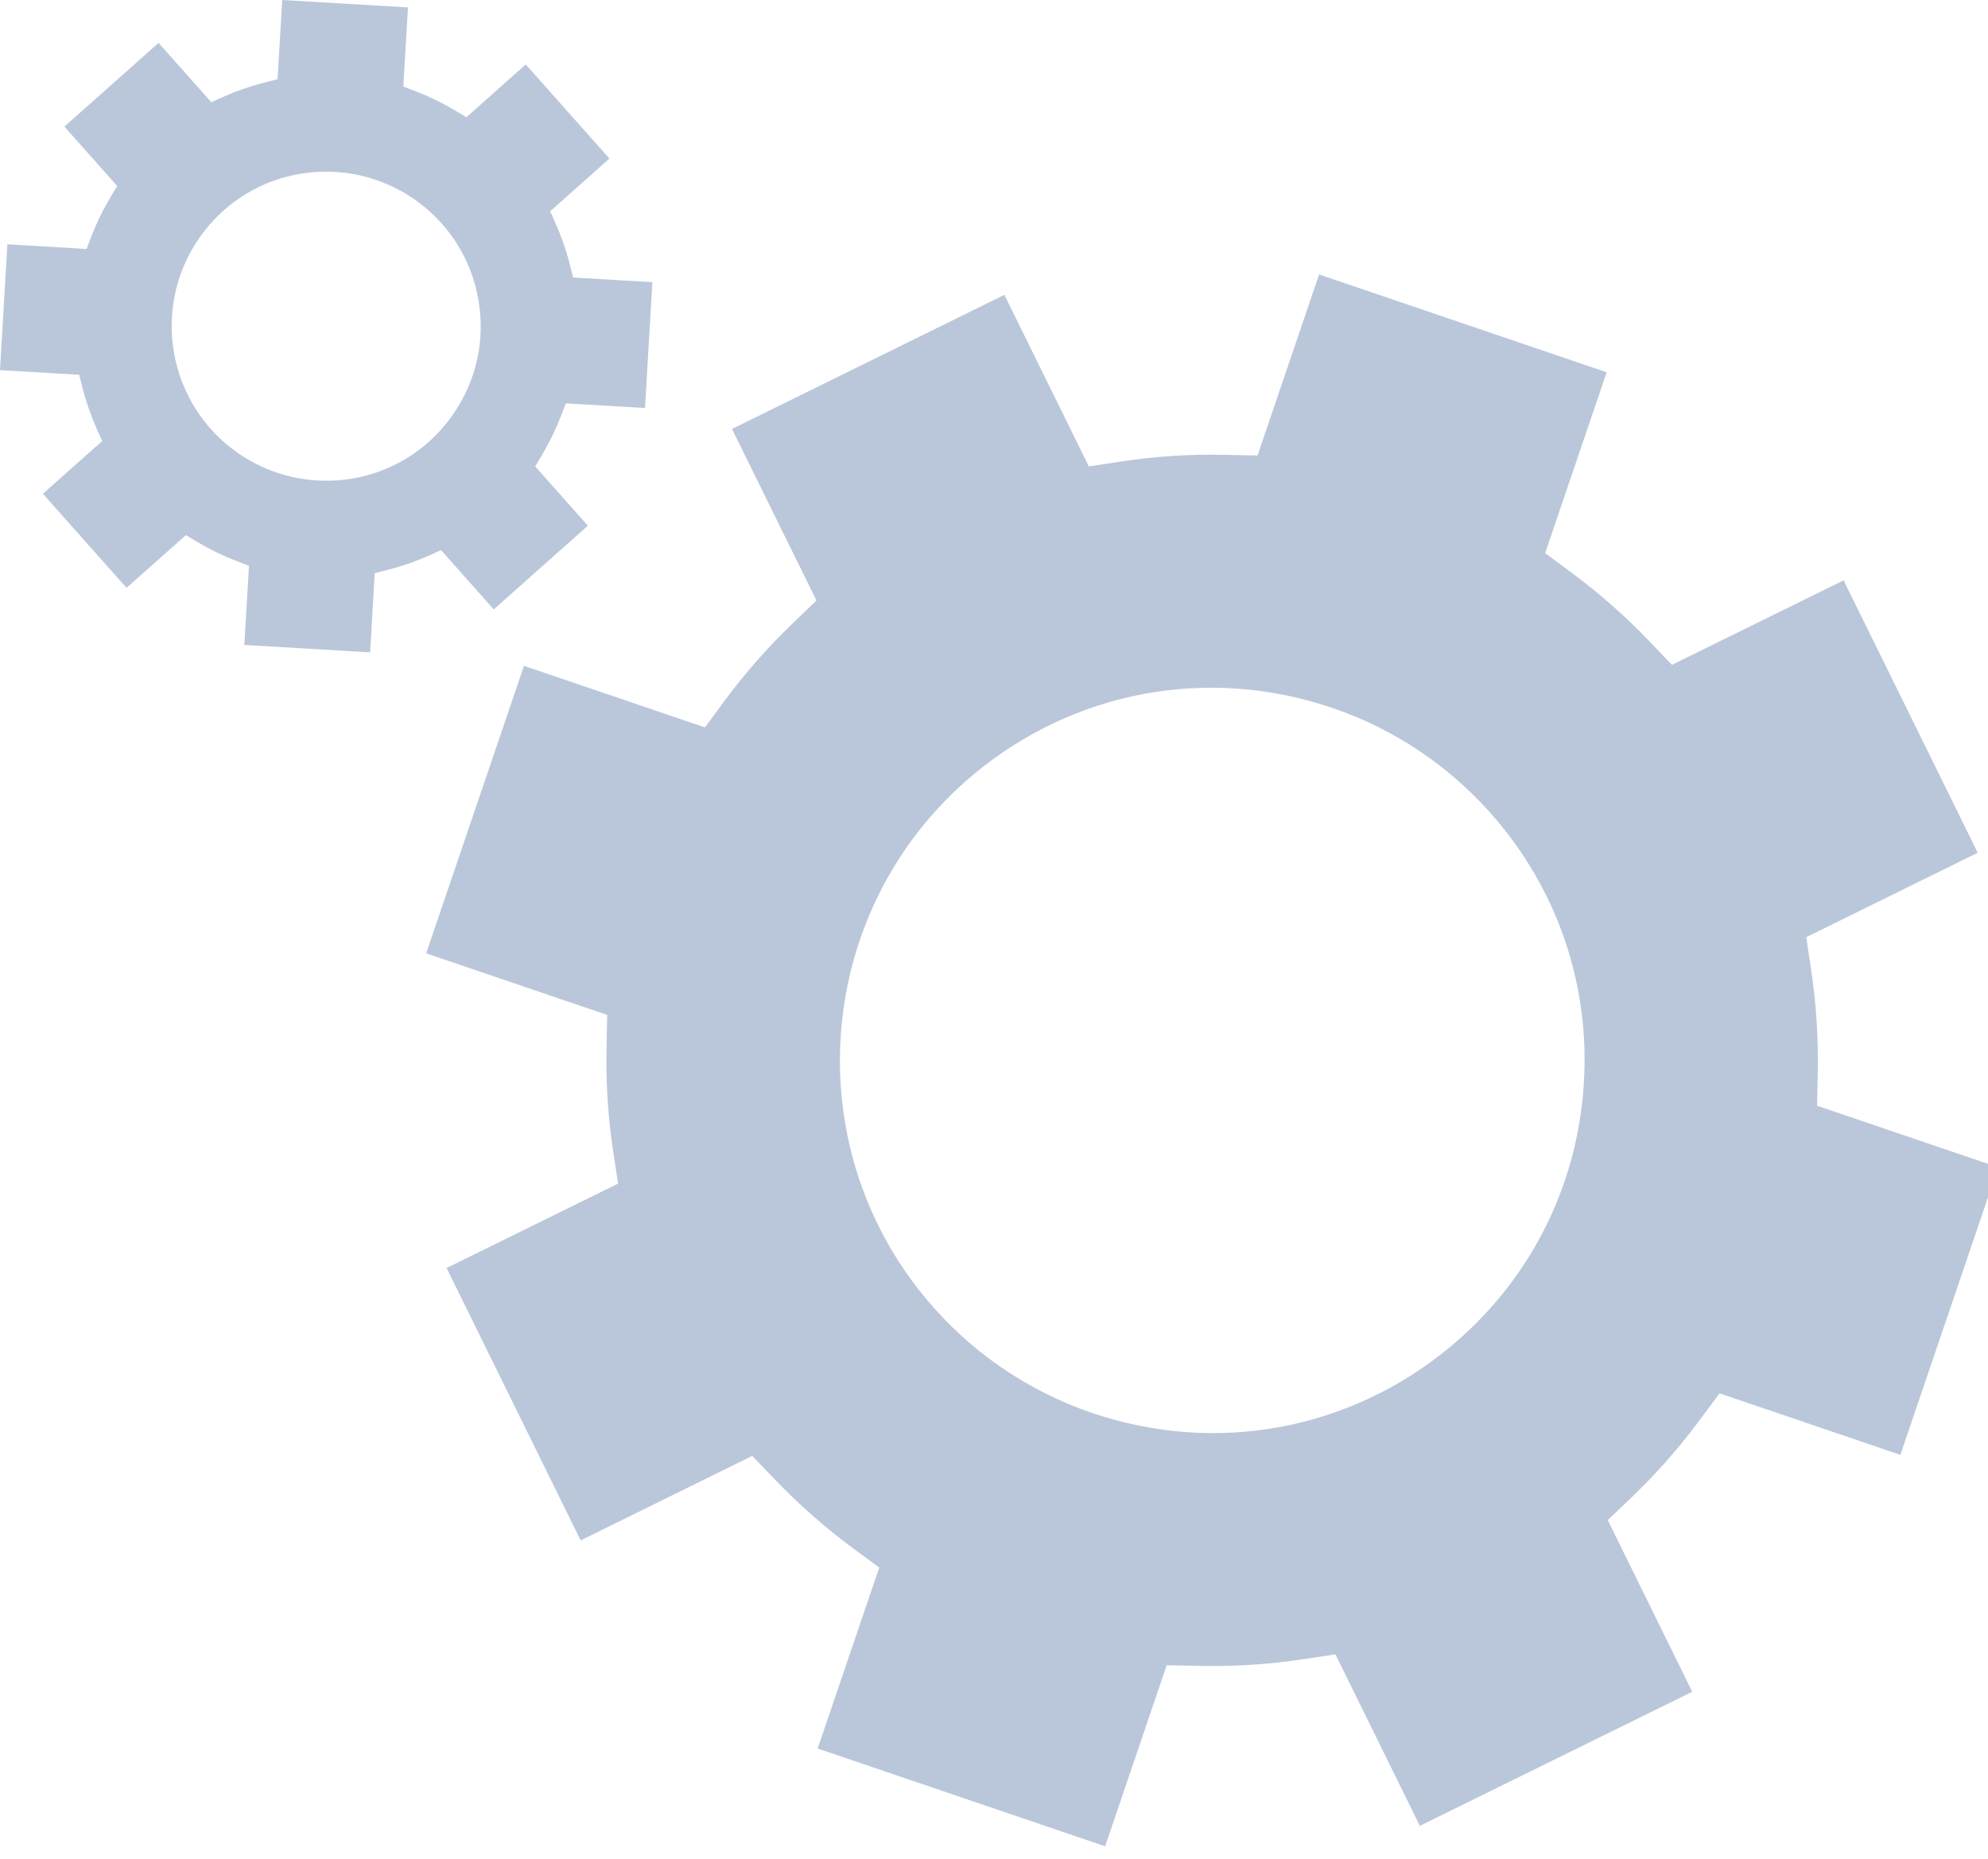 <?xml version="1.0" encoding="utf-8"?>
<!-- Generator: Adobe Illustrator 15.1.0, SVG Export Plug-In  -->
<!DOCTYPE svg PUBLIC "-//W3C//DTD SVG 1.1//EN" "http://www.w3.org/Graphics/SVG/1.1/DTD/svg11.dtd">
<svg version="1.1"
	 xmlns="http://www.w3.org/2000/svg" xmlns:xlink="http://www.w3.org/1999/xlink" xmlns:a="http://ns.adobe.com/AdobeSVGViewerExtensions/3.0/"
	 x="0px" y="0px" width="77px" height="72px" viewBox="0 0 77 72" overflow="visible" enable-background="new 0 0 77 72"
	 xml:space="preserve">
<defs>
</defs>
<path fill="#bac7da" d="M62.23,14.421l-2.383,7.006l1.025,0.758c1.074,0.796,2.086,1.686,3,2.643l0.886,0.925l6.649-3.273
	l5.195,10.551l-6.64,3.271l0.188,1.264c0.197,1.315,0.283,2.656,0.256,3.986l-0.026,1.279l7.015,2.387l-3.789,11.137l-7.004-2.383
	l-0.761,1.025c-0.785,1.063-1.675,2.072-2.644,3.005l-0.924,0.882l3.272,6.648l-10.551,5.194l-3.269-6.642l-1.265,0.19
	c-1.31,0.198-2.651,0.284-3.99,0.257l-1.28-0.028l-2.385,7.015l-11.135-3.787l2.385-7.01l-1.03-0.76
	c-1.058-0.78-2.069-1.671-3.003-2.642l-0.885-0.923l-6.646,3.273l-5.193-10.551l6.642-3.27l-0.192-1.264
	c-0.197-1.297-0.283-2.641-0.255-3.993l0.025-1.277l-7.011-2.385l3.788-11.137l7.009,2.384l0.759-1.028
	c0.788-1.067,1.675-2.077,2.637-2.999l0.924-0.886l-3.272-6.647l10.55-5.195l3.271,6.645l1.265-0.191
	c1.314-0.199,2.657-0.287,3.99-0.257l1.279,0.027l2.385-7.014L62.23,14.421z M42.295,54.731c4.815,1.638,10.015,0.669,13.913-2.591
	c2.955-2.471,4.77-5.947,5.109-9.787c0.342-3.839-0.832-7.58-3.304-10.533c-1.698-2.028-3.913-3.549-6.407-4.398
	c-4.815-1.637-10.017-0.67-13.912,2.589c-6.101,5.107-6.911,14.225-1.805,20.322C37.586,52.363,39.802,53.882,42.295,54.731"/>
<path fill="#bac7da" d="M15.802,0.287l-0.18,3.065l0.495,0.191c0.517,0.199,1.019,0.443,1.49,0.724l0.458,0.275l2.298-2.046
	l3.242,3.646L21.31,8.185l0.216,0.484c0.225,0.505,0.406,1.033,0.544,1.567l0.129,0.514l3.069,0.18l-0.286,4.874l-3.066-0.179
	l-0.191,0.494c-0.197,0.512-0.441,1.013-0.725,1.493l-0.272,0.455l2.042,2.297l-3.646,3.242l-2.041-2.296l-0.485,0.218
	c-0.502,0.224-1.029,0.405-1.568,0.542l-0.515,0.131l-0.179,3.068l-4.872-0.286l0.18-3.065l-0.496-0.192
	C8.639,21.531,8.135,21.287,7.656,21l-0.457-0.271l-2.297,2.043l-3.241-3.646l2.296-2.04L3.741,16.6
	c-0.222-0.499-0.404-1.025-0.543-1.568l-0.131-0.515L0,14.338l0.286-4.875l3.066,0.181l0.19-0.494
	c0.197-0.514,0.442-1.018,0.724-1.49l0.272-0.457L2.495,4.904l3.647-3.243l2.042,2.298l0.484-0.215
	C9.174,3.518,9.7,3.336,10.236,3.2l0.515-0.13L10.931,0L15.802,0.287z M12.277,18.61c2.107,0.124,4.081-0.837,5.279-2.57
	c0.91-1.316,1.252-2.908,0.964-4.48c-0.286-1.574-1.169-2.939-2.483-3.849c-0.904-0.623-1.958-0.987-3.049-1.051
	c-2.106-0.123-4.079,0.838-5.279,2.572c-1.876,2.716-1.194,6.451,1.521,8.326C10.133,18.183,11.186,18.546,12.277,18.61"/>
</svg>
